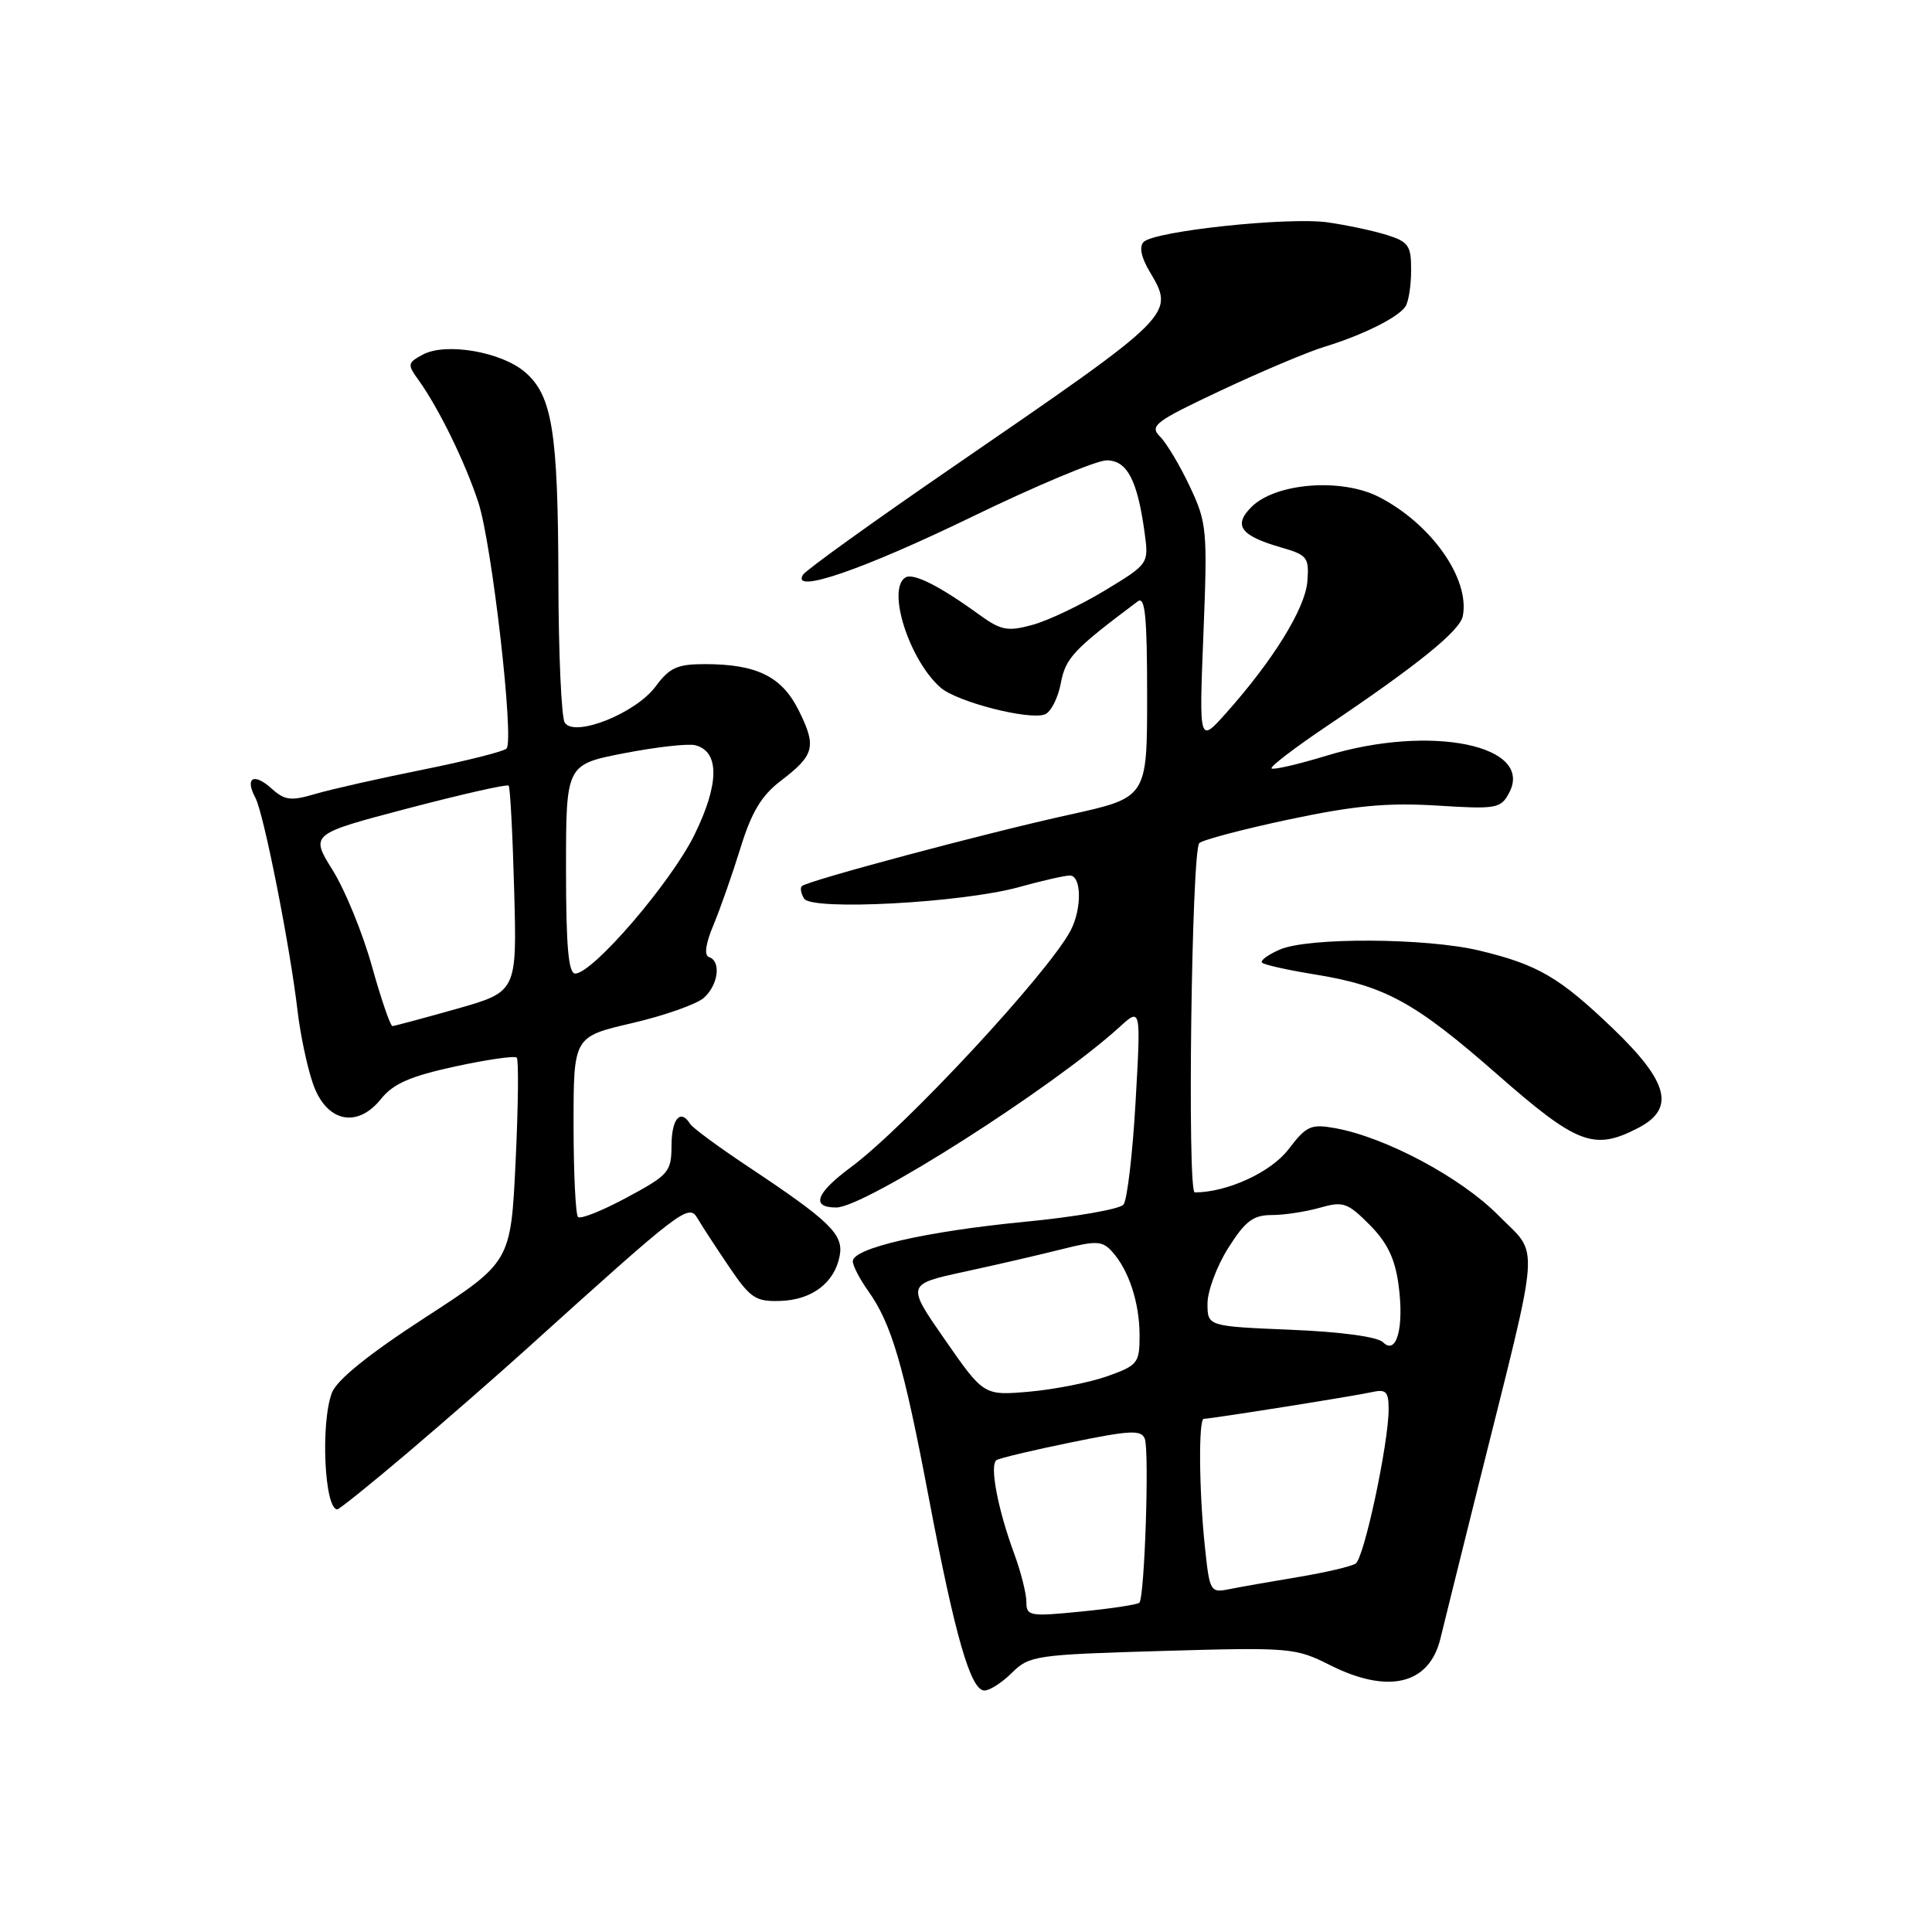 <?xml version="1.0" encoding="UTF-8" standalone="no"?>
<!DOCTYPE svg PUBLIC "-//W3C//DTD SVG 1.1//EN" "http://www.w3.org/Graphics/SVG/1.1/DTD/svg11.dtd" >
<svg xmlns="http://www.w3.org/2000/svg" xmlns:xlink="http://www.w3.org/1999/xlink" version="1.1" viewBox="0 0 256 256">
 <g >
 <path fill="currentColor"
d=" M 134.11 221.63 C 136.39 219.37 137.28 219.25 154.00 218.76 C 170.94 218.27 171.65 218.33 176.22 220.63 C 183.97 224.53 189.40 223.21 190.87 217.09 C 191.35 215.11 193.65 205.85 195.98 196.50 C 204.26 163.34 204.03 166.61 198.54 161.04 C 193.61 156.04 183.62 150.70 176.93 149.49 C 173.70 148.91 173.11 149.17 170.73 152.29 C 168.41 155.33 162.60 158.00 158.31 158.00 C 157.30 158.00 157.89 112.79 158.91 111.72 C 159.32 111.30 164.68 109.88 170.81 108.58 C 179.50 106.74 183.83 106.34 190.38 106.74 C 198.28 107.24 198.86 107.14 199.96 105.07 C 203.34 98.76 189.60 95.94 175.85 100.11 C 172.03 101.28 168.71 102.04 168.49 101.82 C 168.26 101.60 171.55 99.08 175.79 96.23 C 187.83 88.13 193.46 83.58 193.83 81.63 C 194.79 76.68 189.64 69.39 182.70 65.84 C 177.71 63.30 169.01 63.99 165.82 67.18 C 163.37 69.63 164.37 70.99 169.79 72.55 C 173.23 73.54 173.48 73.86 173.23 77.06 C 172.94 80.63 168.70 87.50 162.45 94.50 C 158.88 98.50 158.88 98.50 159.46 84.00 C 160.01 70.20 159.92 69.26 157.66 64.47 C 156.36 61.70 154.58 58.73 153.72 57.86 C 152.28 56.42 153.00 55.87 161.82 51.72 C 167.14 49.22 173.30 46.62 175.50 45.95 C 180.53 44.42 185.28 42.06 186.23 40.61 C 186.64 40.00 186.98 37.85 186.98 35.83 C 187.00 32.56 186.65 32.04 183.75 31.13 C 181.96 30.57 178.43 29.82 175.90 29.46 C 170.65 28.73 152.99 30.61 151.54 32.06 C 150.93 32.67 151.20 34.07 152.29 35.91 C 155.71 41.70 155.90 41.51 126.30 61.85 C 115.74 69.10 106.78 75.54 106.40 76.16 C 104.78 78.78 114.32 75.50 128.85 68.45 C 137.30 64.35 145.30 61.00 146.63 61.00 C 149.34 61.00 150.71 63.59 151.66 70.54 C 152.23 74.71 152.23 74.71 146.37 78.26 C 143.14 80.21 138.82 82.26 136.77 82.81 C 133.51 83.70 132.63 83.53 129.77 81.46 C 124.50 77.63 121.01 75.88 119.97 76.52 C 117.47 78.07 120.48 87.48 124.64 91.12 C 126.81 93.01 136.36 95.46 138.46 94.66 C 139.24 94.35 140.19 92.50 140.56 90.55 C 141.19 87.18 142.21 86.09 150.75 79.69 C 151.73 78.95 152.00 81.61 152.00 92.22 C 152.00 105.68 152.00 105.68 141.75 107.94 C 130.59 110.39 106.96 116.71 106.24 117.42 C 106.00 117.67 106.14 118.41 106.55 119.07 C 107.55 120.70 127.50 119.63 135.00 117.55 C 138.03 116.71 141.06 116.02 141.75 116.01 C 143.32 116.00 143.38 120.42 141.85 123.32 C 138.86 128.97 119.97 149.31 112.75 154.66 C 108.10 158.10 107.41 160.00 110.81 160.00 C 114.60 160.00 139.56 144.09 148.34 136.09 C 151.18 133.50 151.18 133.50 150.47 146.00 C 150.08 152.88 149.36 159.00 148.87 159.61 C 148.39 160.22 142.48 161.25 135.74 161.90 C 122.64 163.17 113.00 165.39 113.00 167.12 C 113.00 167.71 113.91 169.47 115.02 171.03 C 118.13 175.39 119.73 180.84 123.05 198.36 C 126.56 216.87 128.62 224.00 130.44 224.00 C 131.15 224.00 132.80 222.94 134.11 221.63 Z  M 54.02 192.49 C 58.89 188.35 65.98 182.17 69.77 178.74 C 90.42 160.09 91.25 159.45 92.42 161.43 C 93.01 162.44 94.91 165.35 96.63 167.89 C 99.43 172.02 100.13 172.49 103.40 172.38 C 107.58 172.25 110.58 169.98 111.26 166.42 C 111.81 163.57 110.01 161.82 99.09 154.56 C 95.21 151.98 91.78 149.45 91.46 148.94 C 90.18 146.87 89.00 148.21 88.98 151.75 C 88.97 155.29 88.64 155.67 83.07 158.67 C 79.83 160.42 76.92 161.58 76.59 161.26 C 76.27 160.93 76.00 155.42 76.00 149.02 C 76.00 137.37 76.00 137.37 83.75 135.57 C 88.01 134.58 92.29 133.07 93.25 132.23 C 95.18 130.53 95.59 127.36 93.95 126.82 C 93.28 126.59 93.49 125.06 94.54 122.56 C 95.44 120.41 97.05 115.81 98.12 112.35 C 99.58 107.62 100.90 105.41 103.45 103.47 C 107.93 100.05 108.22 98.95 105.86 94.18 C 103.61 89.64 100.30 88.00 93.38 88.00 C 89.75 88.00 88.71 88.47 86.87 90.96 C 84.24 94.52 76.10 97.76 74.83 95.75 C 74.39 95.06 74.01 86.62 73.99 77.00 C 73.95 57.20 73.19 52.43 69.57 49.31 C 66.45 46.62 59.08 45.35 56.04 46.98 C 54.00 48.07 53.96 48.29 55.43 50.32 C 58.11 54.03 61.65 61.27 63.39 66.59 C 65.18 72.06 68.16 98.05 67.12 99.19 C 66.78 99.56 61.78 100.83 56.00 101.99 C 50.22 103.15 43.81 104.60 41.75 105.21 C 38.55 106.16 37.72 106.05 36.00 104.50 C 33.63 102.35 32.41 103.04 33.84 105.71 C 34.95 107.78 38.43 125.36 39.44 134.04 C 39.80 137.09 40.70 141.36 41.45 143.54 C 43.20 148.67 47.31 149.60 50.51 145.59 C 52.10 143.60 54.38 142.60 60.28 141.32 C 64.52 140.40 68.20 139.87 68.47 140.14 C 68.74 140.40 68.67 146.60 68.32 153.92 C 67.68 167.22 67.68 167.22 56.32 174.59 C 48.82 179.46 44.63 182.85 43.98 184.55 C 42.46 188.56 42.99 200.00 44.70 200.00 C 44.95 200.00 49.15 196.62 54.02 192.49 Z  M 217.05 149.47 C 222.01 146.91 221.13 143.40 213.75 136.31 C 206.64 129.49 203.77 127.81 196.00 125.95 C 188.98 124.27 173.39 124.19 169.61 125.81 C 168.02 126.50 166.95 127.28 167.23 127.56 C 167.51 127.84 170.60 128.53 174.11 129.10 C 183.51 130.61 187.44 132.76 198.37 142.34 C 208.98 151.65 211.20 152.50 217.05 149.47 Z  M 136.00 212.25 C 136.00 211.15 135.27 208.28 134.39 205.88 C 132.20 199.95 131.09 194.06 132.05 193.47 C 132.48 193.20 136.95 192.14 141.99 191.11 C 149.74 189.52 151.23 189.44 151.69 190.64 C 152.31 192.26 151.67 211.67 150.97 212.37 C 150.71 212.62 147.24 213.15 143.25 213.54 C 136.42 214.22 136.00 214.14 136.00 212.25 Z  M 159.65 204.90 C 158.87 197.50 158.80 188.00 159.51 188.00 C 160.46 188.00 179.48 184.98 181.75 184.47 C 183.66 184.04 184.00 184.38 184.00 186.73 C 184.00 191.23 180.76 206.44 179.63 207.18 C 179.07 207.56 175.65 208.36 172.05 208.96 C 168.45 209.56 164.33 210.28 162.90 210.57 C 160.37 211.08 160.28 210.92 159.65 204.90 Z  M 125.23 177.55 C 120.10 170.18 120.10 170.18 127.80 168.51 C 132.04 167.59 137.84 166.25 140.69 165.53 C 145.30 164.37 146.06 164.40 147.37 165.86 C 149.58 168.30 151.00 172.64 151.00 176.98 C 151.00 180.61 150.75 180.92 146.75 182.35 C 144.41 183.18 139.77 184.10 136.43 184.40 C 130.36 184.93 130.36 184.93 125.23 177.55 Z  M 183.25 177.85 C 182.53 177.13 177.65 176.47 171.03 176.20 C 160.00 175.74 160.00 175.74 160.00 172.73 C 160.00 171.07 161.24 167.75 162.75 165.36 C 165.00 161.80 166.05 161.00 168.51 161.00 C 170.16 161.00 173.03 160.56 174.89 160.03 C 177.97 159.15 178.55 159.35 181.47 162.28 C 183.82 164.64 184.84 166.76 185.31 170.22 C 186.08 175.88 185.06 179.66 183.25 177.85 Z  M 49.29 128.06 C 48.08 123.70 45.74 117.97 44.09 115.32 C 41.10 110.52 41.10 110.52 54.07 107.11 C 61.20 105.24 67.20 103.88 67.40 104.10 C 67.60 104.32 67.93 110.55 68.13 117.96 C 68.50 131.41 68.50 131.41 60.50 133.68 C 56.10 134.92 52.27 135.95 52.00 135.96 C 51.73 135.97 50.51 132.42 49.29 128.06 Z  M 75.00 115.15 C 75.00 101.30 75.00 101.30 82.73 99.80 C 86.98 98.98 91.21 98.50 92.14 98.75 C 95.37 99.59 95.32 103.91 92.00 110.65 C 88.89 116.96 78.54 129.00 76.22 129.00 C 75.32 129.00 75.00 125.40 75.00 115.15 Z "/>
</g>
</svg>